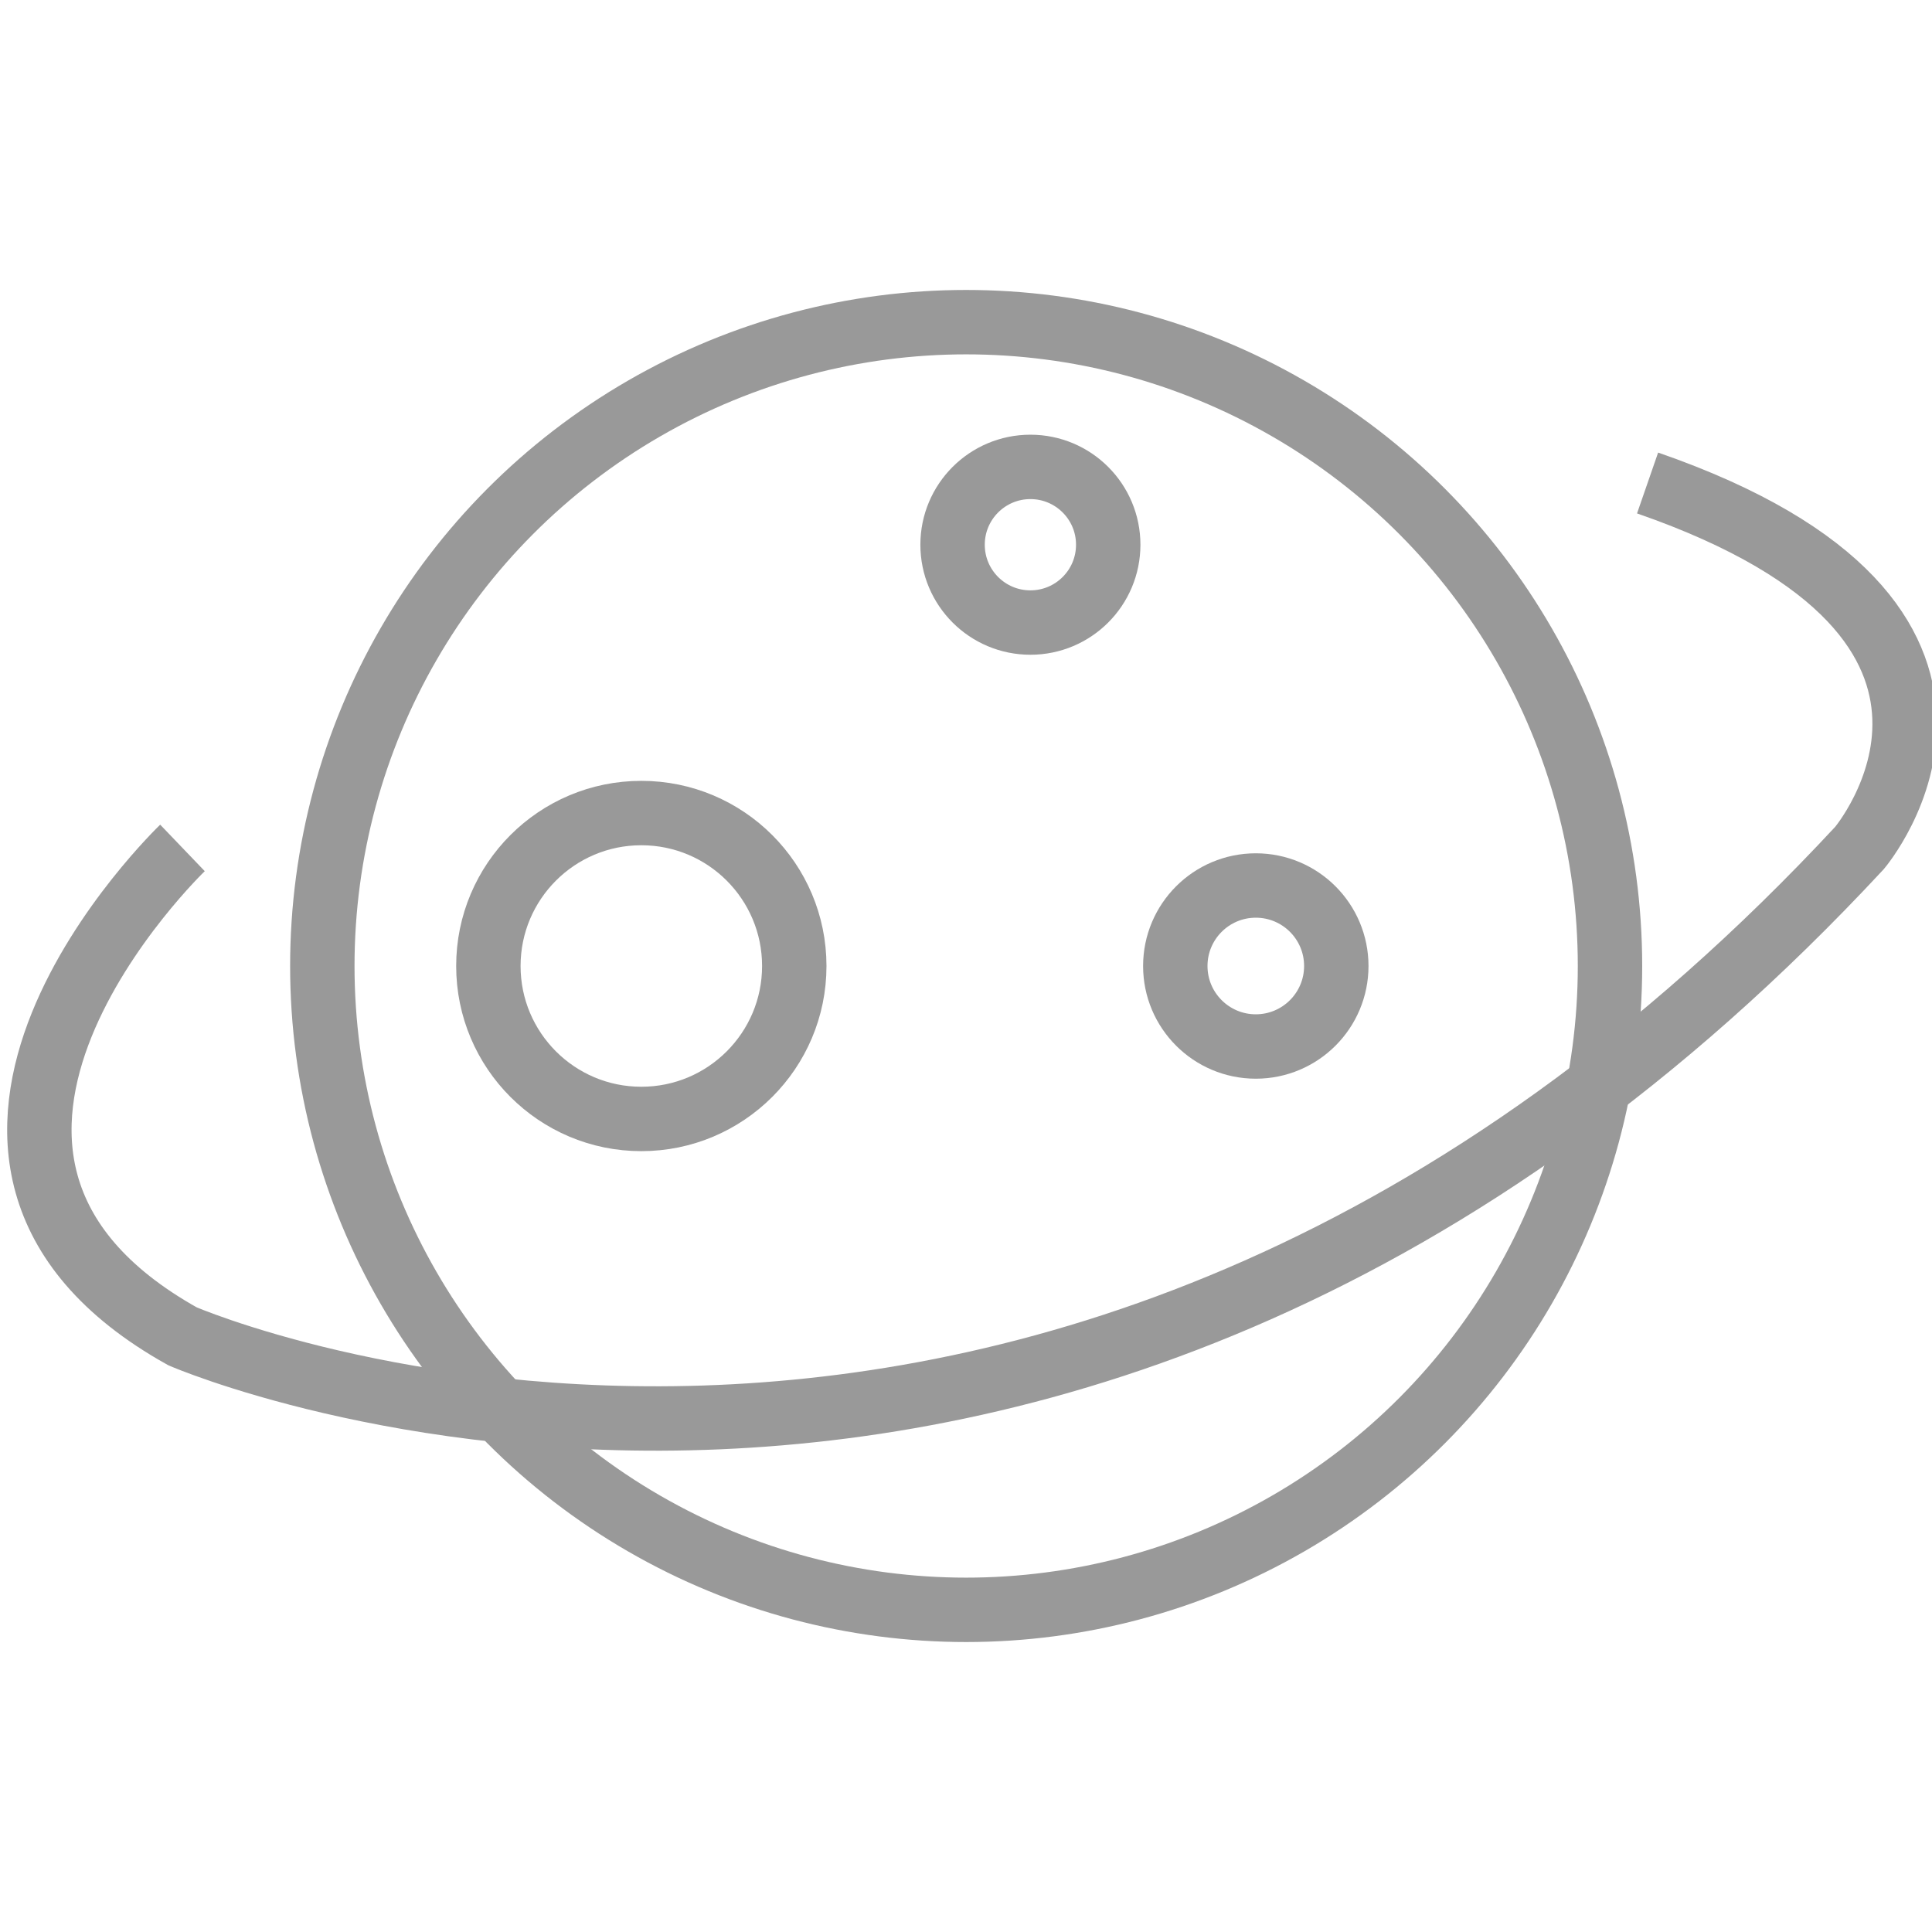 <svg xmlns="http://www.w3.org/2000/svg" viewBox="0 0 60 60" >  <circle fill="none" stroke="#999999" stroke-width="2" stroke-miterlimit="10" cx="30.005" cy="30" r="19.995"/>  <circle fill="none" stroke="#999999" stroke-width="2" stroke-miterlimit="10" cx="32" cy="16.917" r="2.417"/>  <circle fill="none" stroke="#999999" stroke-width="2" stroke-miterlimit="10" cx="19.917" cy="30" r="4.75"/>  <circle fill="none" stroke="#999999" stroke-width="2" stroke-miterlimit="10" cx="39" cy="30" r="2.5"/>  <path fill="none" stroke="#999999" stroke-width="2" stroke-miterlimit="10" d="M5.667,26.333c0,0-10,9.583,0,15.167 c0,0,27.083,11.75,52.083-15.167c0,0,5.917-7-6.583-11.333"/></svg>